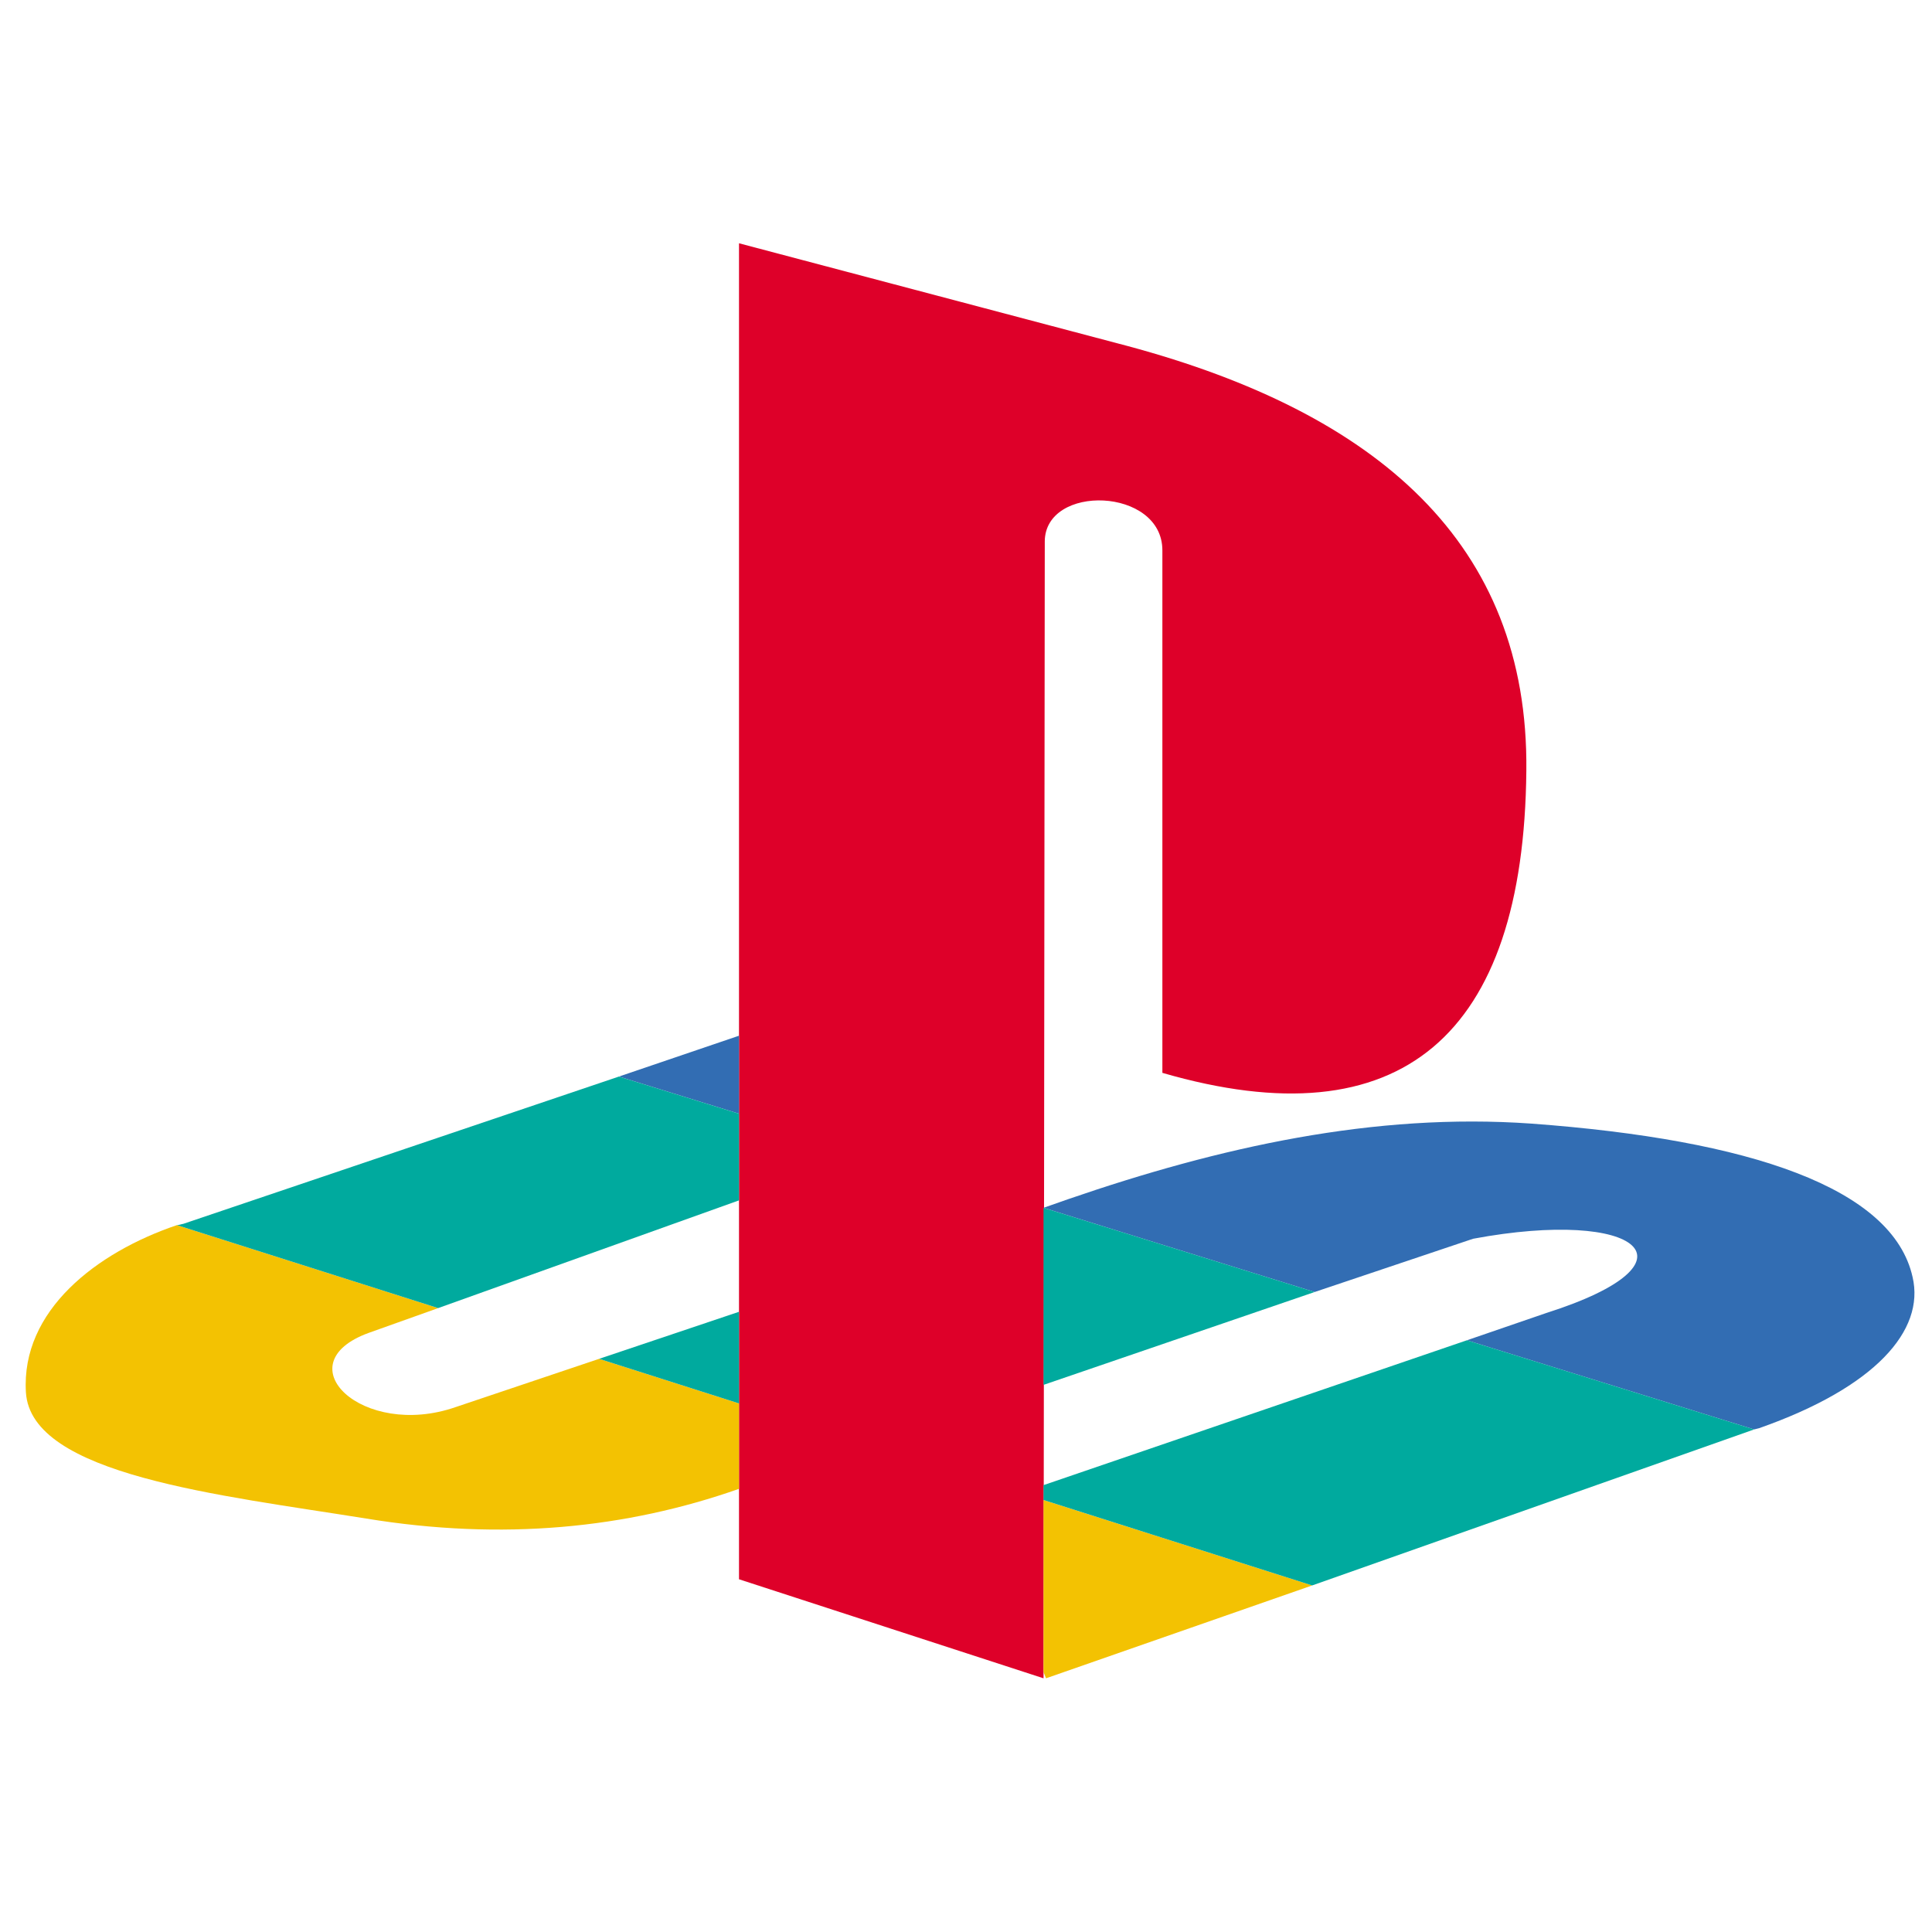 <svg height="160" viewBox="0 0 160 160" width="160" xmlns="http://www.w3.org/2000/svg"><g fill="none" fill-rule="evenodd"><path d="m0 0h160v160h-160z" fill="#fff" fill-rule="nonzero"/><g transform="translate(2 20)"><path d="m84.524 24.859-.103 94.131-25.22-8.202v-110.641l32.192 8.511c20.607 5.538 33.217 16.304 33.012 35.171-.205 21.944-10.355 30.762-30.142 25.02v-43.272c0-5.23-9.74-5.536-9.74-.716z" fill="#de0029"/><path d="m47.616 92.533-11.893 4c-7.69 2.667-14.251-3.588-7.177-6.153l5.741-2.049-21.633-6.872c-6.664 2.257-12.919 7.076-12.508 13.844.41 6.869 16.096 8.511 28.194 10.459 11.277 1.845 21.529.82 30.86-2.462v-7.076zm37.011 26.457 22.043-7.691-22.248-7.074v14.252z" fill="#f3c202"/><path d="m143.27 98.38.41-.103c9.637-3.383 13.738-8.101 12.714-12.509-1.641-7.382-13.431-11.382-31.578-12.716-13.02-.922-25.835 1.948-38.343 6.254l-2.051.719 22.453 6.973 13.123-4.41c13.738-2.563 19.276 1.948 6.049 6.153l-6.562 2.255zm-84.069-32.607-9.946 3.383 9.946 3.076z" fill="#326db3"/><path d="m106.669 111.299 36.601-12.919-23.786-7.385-35.063 11.997v1.232zm-47.468-22.662-11.585 3.896 11.585 3.692zm25.22 6.052v-14.664l22.453 6.973zm-50.135-6.358 24.914-8.921v-7.178l-9.946-3.076-36.089 12.202c-.103 0-.308.101-.512.101z" fill="#00aa9e"/></g></g></svg>